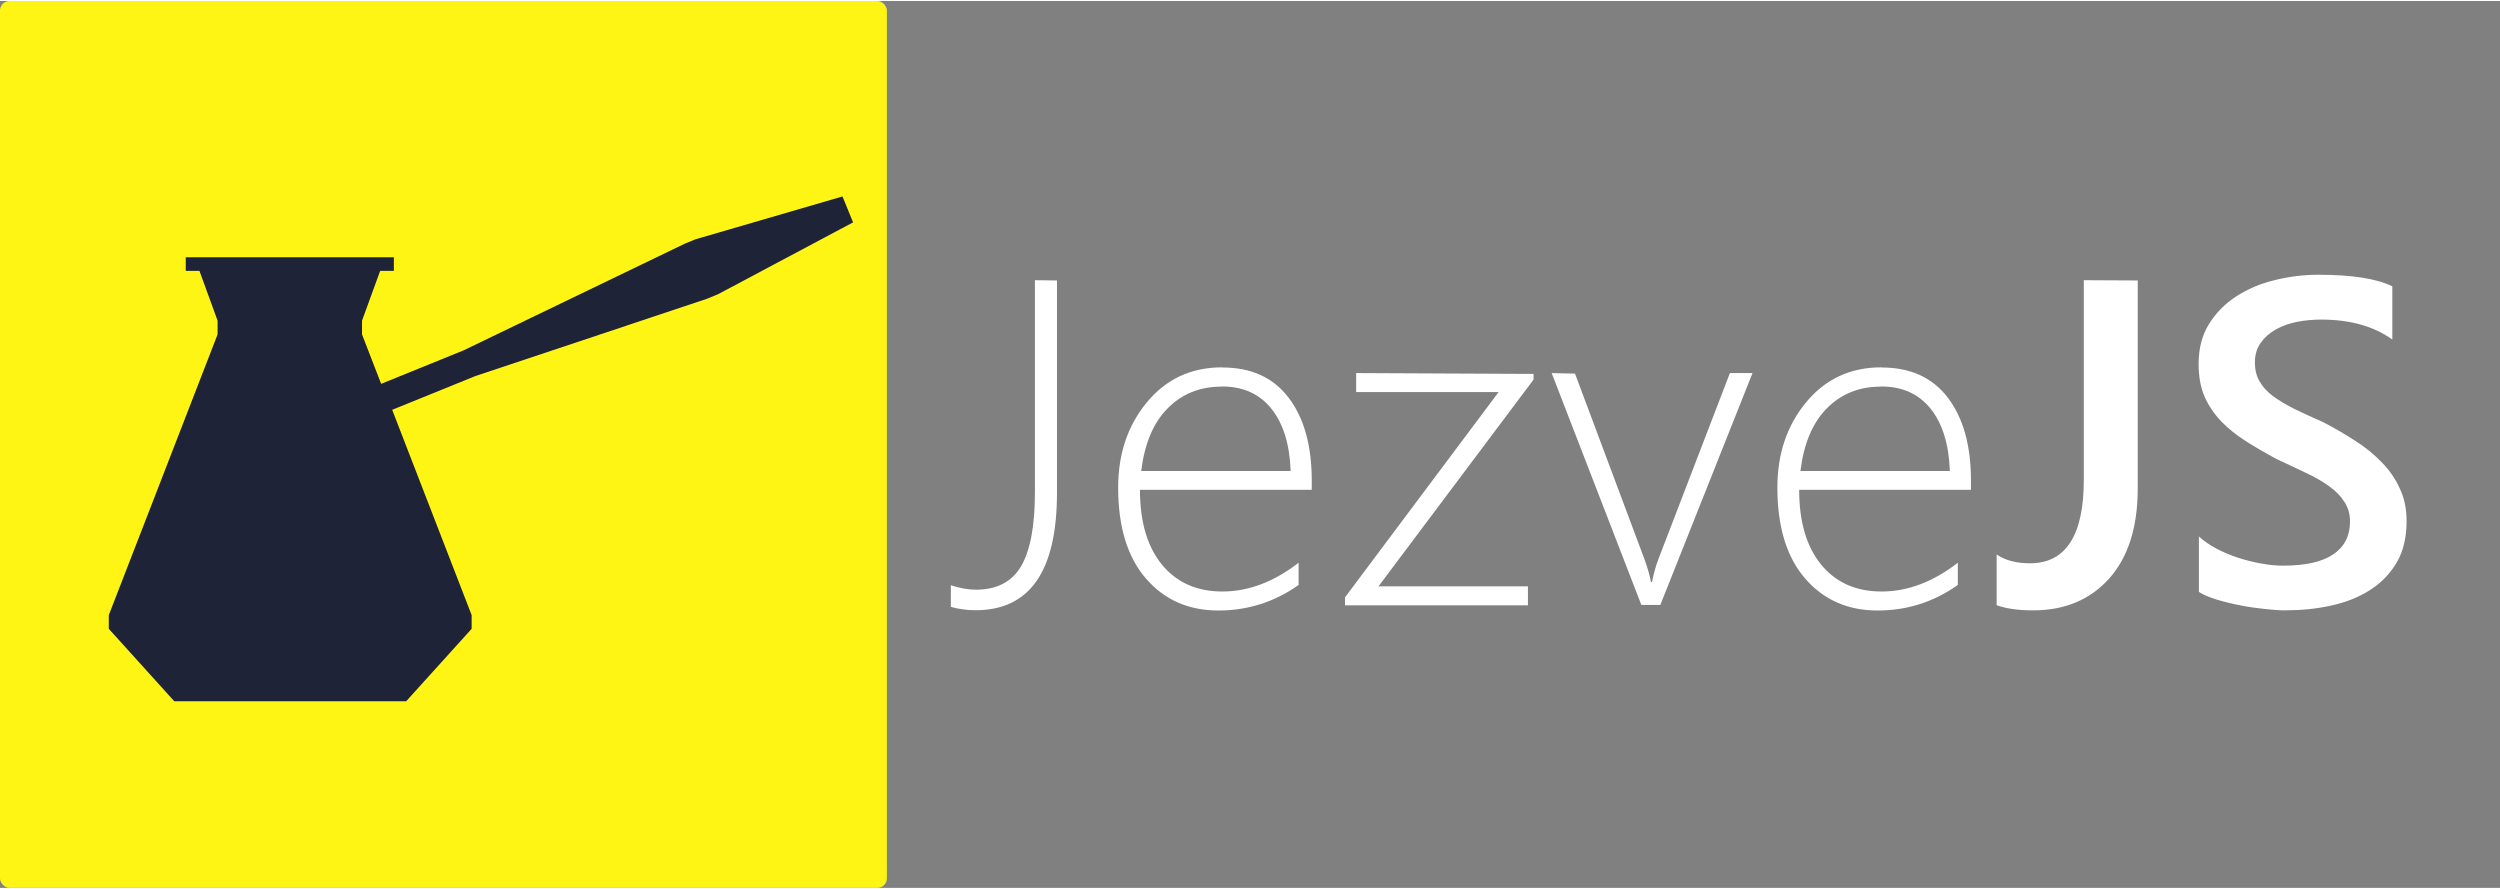 <svg class="logo" width="135" height="48" aria-hidden="true" role="img" version="1.1" viewBox="0 0 17.9 6.35" xmlns="http://www.w3.org/2000/svg"><rect x="0" y="0" width="17.9" height="6.35" fill="#808080" stroke="none"/><rect width="6.35" height="6.35" ry=".068" fill="#fff515" stroke-linecap="round" stroke-linejoin="round" stroke-width="1.43"/><path d="m6.03 1.4-1.05.306-.08.033-1.58.762-.591.24-.137-.354v-.098l.13-.357h.098v-.097h-1.49v.097h.098l.13.357v.098l-.779 2.01v.098l.469.519h1.66l.469-.519v-.098l-.569-1.47.594-.241 1.66-.554.08-.033.966-.514-.076-.186z" fill="#1f2338" stroke-width=".375"/><path d="m16.6 1.96c-.107 0-.212.013-.315.039-.103.025-.194.064-.275.117-.08.052-.145.118-.195.199-.049.08-.073.175-.073.284 0 .089.014.166.042.232.029.066.069.125.119.178.051.052.11.1.178.143.068.043.142.086.22.128.073.034.142.066.206.097.065.03.121.062.168.096.048.034.084.071.11.112.027.04.041.087.041.142 0 .103-.04.181-.12.235-.079.054-.199.081-.361.081-.046 0-.098-.005-.153-.015-.055-.01-.11-.023-.165-.041-.055-.018-.108-.04-.157-.066-.049-.026-.091-.055-.126-.087v.397c.032.021.075.039.128.055.053.016.109.03.168.041.059.012.117.02.174.026.057.006.105.01.144.01.117 0 .228-.011.332-.034.105-.023.197-.059.277-.11.081-.051.145-.117.193-.198.048-.081.071-.181.071-.298 0-.087-.016-.165-.049-.233-.031-.069-.074-.132-.13-.188-.054-.056-.117-.108-.19-.154-.071-.046-.148-.091-.229-.133-.079-.035-.149-.066-.209-.096-.059-.03-.11-.061-.152-.092-.041-.031-.072-.066-.094-.104-.022-.038-.033-.083-.033-.135 0-.055.014-.102.042-.141.028-.039.064-.071.109-.096.045-.025.096-.043.152-.054.057-.011.115-.016.172-.016.207 0 .377.048.509.143v-.381c-.111-.055-.288-.083-.532-.083zm-9.19.039v1.52c0 .239-.033.415-.099.528-.066.112-.174.168-.323.168-.056 0-.116-.011-.18-.032v.155c.057.016.116.024.177.024.389 0 .583-.28.583-.841v-1.52zm7.51 0v1.43c0 .398-.129.597-.386.597-.097 0-.177-.021-.238-.063v.363c.068.025.155.037.261.037.227 0 .408-.076.545-.228.136-.153.204-.368.204-.644v-1.49zm-6.17.624c-.22 0-.4.083-.538.25-.137.165-.206.369-.206.611 0 .28.066.497.198.65.132.153.305.23.519.23.212 0 .403-.061.575-.183v-.159c-.177.137-.359.206-.545.206-.184 0-.328-.064-.434-.193-.105-.129-.157-.307-.157-.535h1.23v-.066c0-.251-.055-.448-.165-.593-.11-.145-.268-.217-.475-.217zm4.72 0c-.22 0-.4.083-.538.25-.137.165-.206.369-.206.611 0 .28.066.497.198.65.132.153.305.23.519.23.212 0 .403-.061.575-.183v-.159c-.177.137-.359.206-.545.206-.184 0-.328-.064-.434-.193-.105-.129-.157-.307-.157-.535h1.23v-.066c0-.251-.055-.448-.165-.593-.11-.145-.268-.217-.475-.217zm-3.76.041v.136h1.02l-1.1 1.47v.057h1.31v-.136h-1.07l1.11-1.48v-.041zm1.4 0 .642 1.66h.136l.66-1.66h-.162l-.511 1.33c-.017.043-.033.099-.047.167h-.007c-.01-.052-.026-.11-.05-.173l-.494-1.32zm-2.36.096c.15 0 .268.053.353.159.085.106.131.254.138.446h-1.07c.024-.194.086-.344.188-.447.103-.105.232-.157.387-.157zm4.72 0c.15 0 .268.053.353.159.085.106.131.254.138.446h-1.07c.024-.194.086-.344.188-.447.103-.105.232-.157.387-.157z" fill="#fff" stroke-linecap="round" stroke-linejoin="round" stroke-width=".905" style="white-space:pre"/></svg>
